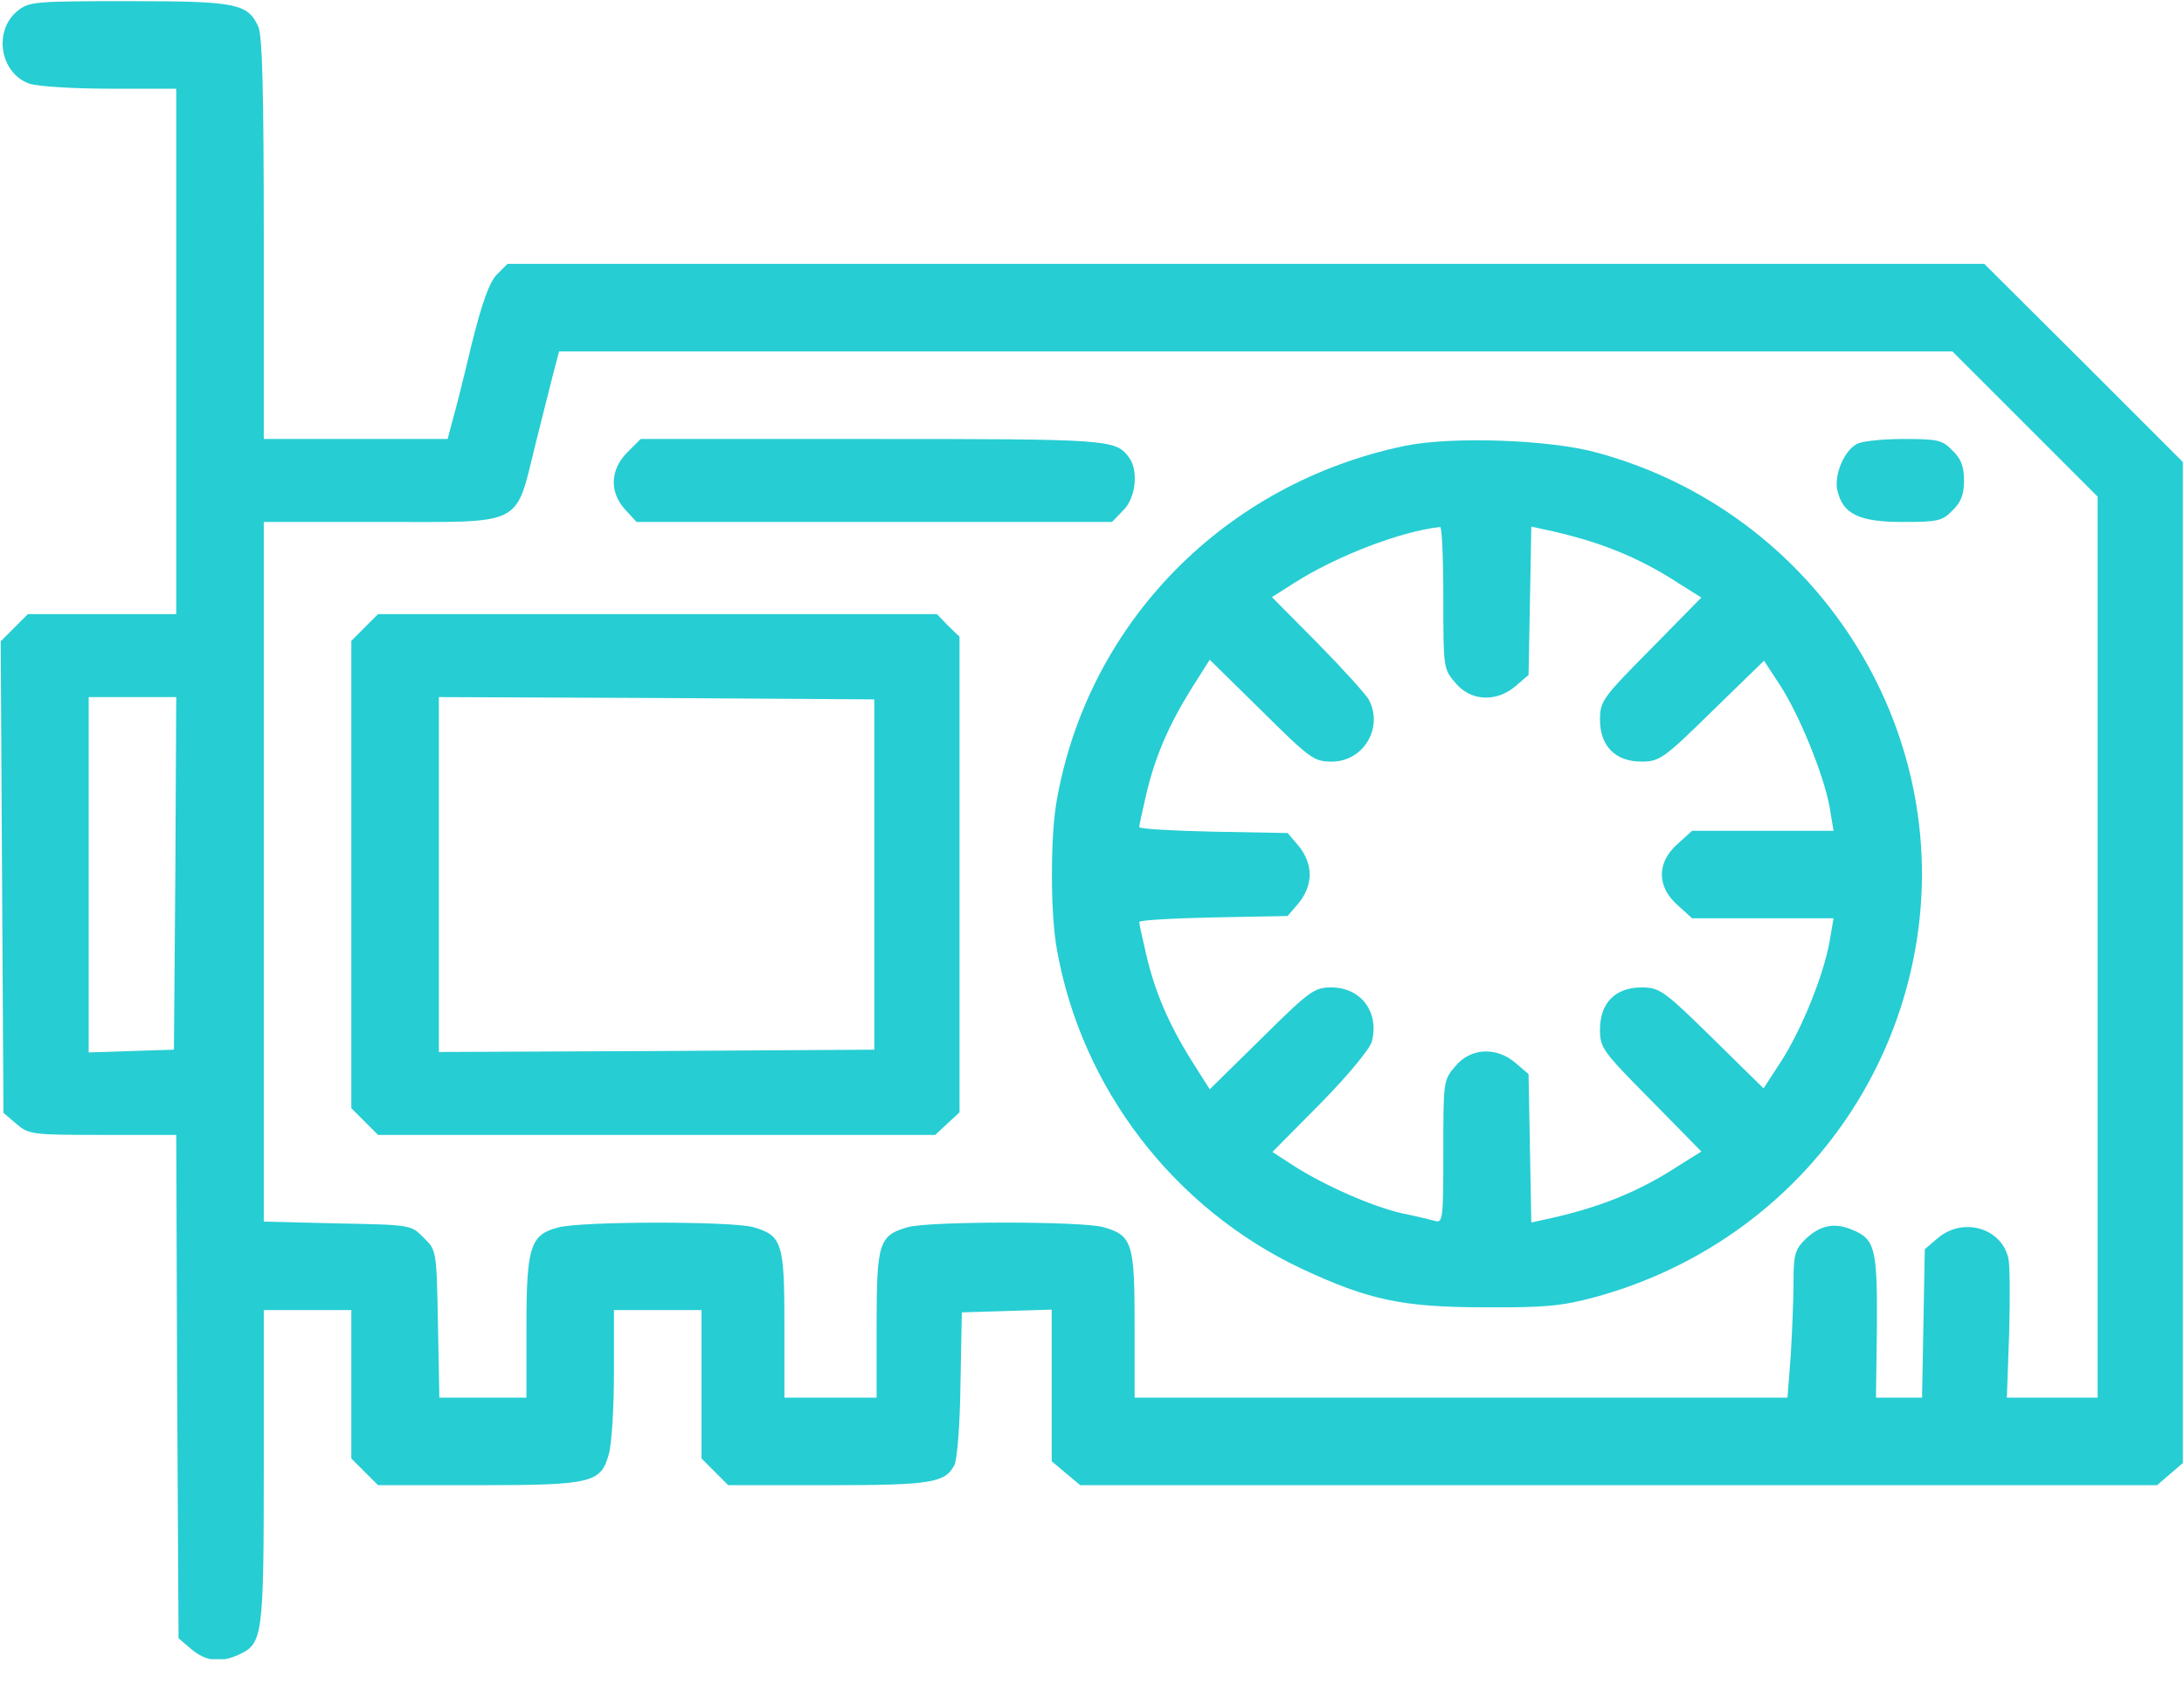 <svg width="53" height="41" viewBox="0 0 53 41" fill="none" xmlns="http://www.w3.org/2000/svg">
<g clip-path="url(#clip0_43_754)">
<path d="M0.442 0.252C-0.173 0.732 -0.006 1.772 0.71 2.029C0.911 2.097 1.783 2.152 2.667 2.152H4.277V8.526V14.899H2.477H0.676L0.352 15.224L0.017 15.559L0.05 21.273L0.084 26.998L0.397 27.266C0.699 27.523 0.766 27.534 2.488 27.534H4.277L4.299 33.639L4.333 39.745L4.646 40.013C4.993 40.303 5.339 40.348 5.786 40.147C6.379 39.879 6.401 39.722 6.401 35.585V31.783H7.464H8.526V33.584V35.384L8.85 35.708L9.174 36.032H11.601C14.374 36.032 14.586 35.976 14.776 35.272C14.843 35.048 14.899 34.165 14.899 33.315V31.783H15.961H17.024V33.584V35.384L17.348 35.708L17.672 36.032H20.087C22.603 36.032 22.939 35.976 23.162 35.54C23.229 35.406 23.297 34.568 23.308 33.572L23.341 31.839L24.437 31.806L25.522 31.772V33.617V35.451L25.868 35.742L26.215 36.032H39.275H52.346L52.659 35.764L52.972 35.495V23.352V11.209L50.568 8.805L48.153 6.401H30.24H12.316L12.059 6.659C11.88 6.838 11.701 7.329 11.444 8.358C11.254 9.163 11.042 10.002 10.975 10.226L10.863 10.65H8.638H6.401V5.786C6.401 2.264 6.368 0.855 6.267 0.643C6.01 0.084 5.73 0.028 3.125 0.028C0.878 0.028 0.71 0.039 0.442 0.252ZM49.137 10.281L50.904 12.048V22.972V33.908H49.797H48.701L48.757 32.353C48.779 31.504 48.779 30.676 48.734 30.509C48.555 29.782 47.627 29.525 47.023 30.039L46.71 30.307L46.677 32.108L46.643 33.908H46.084H45.525L45.548 32.186C45.559 30.296 45.503 30.061 44.955 29.838C44.519 29.648 44.161 29.726 43.803 30.073C43.557 30.319 43.524 30.453 43.524 31.112C43.524 31.526 43.49 32.32 43.457 32.879L43.378 33.908H35.462H27.534V32.141C27.534 30.151 27.478 29.972 26.774 29.771C26.237 29.625 22.57 29.625 22.033 29.771C21.329 29.972 21.273 30.151 21.273 32.141V33.908H20.154H19.036V32.141C19.036 30.151 18.98 29.972 18.276 29.771C17.739 29.625 14.072 29.625 13.535 29.782C12.864 29.961 12.775 30.251 12.775 32.23V33.908H11.724H10.662L10.628 32.119C10.594 30.341 10.594 30.33 10.281 30.028C9.979 29.715 9.968 29.715 8.19 29.681L6.401 29.637V21.15V12.663H9.241C12.752 12.663 12.495 12.797 12.998 10.762C13.188 9.991 13.401 9.174 13.457 8.94L13.569 8.526H30.475H47.381L49.137 10.281ZM4.255 21.183L4.221 25.466L3.192 25.499L2.152 25.533V21.217V16.912H3.215H4.277L4.255 21.183Z" fill="#26CDD3"/>
<path d="M15.223 10.975C14.799 11.4 14.787 11.947 15.179 12.372L15.447 12.663H21.217H26.986L27.255 12.384C27.568 12.082 27.635 11.4 27.389 11.086C27.065 10.662 26.908 10.65 21.161 10.65H15.548L15.223 10.975Z" fill="#26CDD3"/>
<path d="M34.087 10.818C29.726 11.724 26.405 15.101 25.645 19.417C25.488 20.278 25.488 22.156 25.645 23.017C26.237 26.394 28.485 29.323 31.604 30.788C33.215 31.537 34.031 31.716 36.032 31.716C37.497 31.727 37.911 31.683 38.705 31.47C42.763 30.363 45.771 27.087 46.487 22.983C47.415 17.65 44.06 12.428 38.772 10.986C37.62 10.662 35.216 10.583 34.087 10.818ZM35.026 14.497C35.026 16.196 35.026 16.23 35.317 16.565C35.686 17.013 36.312 17.046 36.781 16.644L37.094 16.375L37.128 14.575L37.161 12.775L37.463 12.842C38.794 13.121 39.778 13.524 40.751 14.161L41.288 14.497L40.057 15.749C38.883 16.934 38.828 17.013 38.828 17.46C38.828 18.097 39.197 18.477 39.834 18.477C40.27 18.477 40.371 18.41 41.556 17.247L42.808 16.029L43.188 16.61C43.658 17.326 44.251 18.779 44.396 19.562L44.496 20.155H42.786H41.064L40.706 20.479C40.203 20.926 40.203 21.508 40.706 21.955L41.064 22.279H42.786H44.496L44.396 22.86C44.239 23.699 43.725 24.963 43.233 25.734L42.797 26.405L41.545 25.175C40.371 24.023 40.27 23.956 39.834 23.956C39.197 23.956 38.828 24.336 38.828 24.974C38.828 25.421 38.883 25.499 40.057 26.684L41.288 27.937L40.751 28.272C39.778 28.91 38.794 29.312 37.463 29.592L37.161 29.659L37.128 27.859L37.094 26.058L36.781 25.79C36.312 25.387 35.686 25.421 35.317 25.868C35.026 26.204 35.026 26.237 35.026 27.937C35.026 29.536 35.015 29.67 34.836 29.625C34.724 29.592 34.355 29.502 34.02 29.435C33.293 29.267 32.175 28.776 31.414 28.295L30.878 27.948L32.052 26.763C32.711 26.092 33.248 25.443 33.293 25.265C33.472 24.549 33.024 23.956 32.309 23.956C31.895 23.956 31.783 24.035 30.609 25.197L29.357 26.427L28.91 25.723C28.362 24.84 28.026 24.068 27.814 23.151C27.724 22.76 27.646 22.413 27.646 22.369C27.646 22.324 28.451 22.279 29.446 22.257L31.247 22.223L31.515 21.91C31.683 21.709 31.783 21.452 31.783 21.217C31.783 20.982 31.683 20.725 31.515 20.524L31.247 20.21L29.446 20.177C28.451 20.155 27.646 20.11 27.646 20.065C27.646 20.02 27.724 19.674 27.814 19.282C28.026 18.366 28.362 17.594 28.91 16.711L29.357 16.006L30.609 17.236C31.794 18.41 31.884 18.477 32.32 18.477C33.08 18.477 33.572 17.672 33.226 16.99C33.159 16.856 32.599 16.241 31.985 15.615L30.866 14.486L31.414 14.139C32.432 13.491 33.997 12.887 34.948 12.786C34.992 12.775 35.026 13.546 35.026 14.497Z" fill="#26CDD3"/>
<path d="M45.056 10.773C44.742 10.952 44.508 11.523 44.586 11.892C44.72 12.473 45.111 12.663 46.174 12.663C47.023 12.663 47.135 12.641 47.381 12.384C47.594 12.182 47.661 11.992 47.661 11.657C47.661 11.321 47.594 11.131 47.381 10.93C47.135 10.673 47.023 10.65 46.185 10.65C45.671 10.65 45.167 10.706 45.056 10.773Z" fill="#26CDD3"/>
<path d="M8.85 15.223L8.526 15.548V21.217V26.886L8.85 27.21L9.174 27.534H15.939H22.693L22.995 27.255L23.285 26.986V21.217V15.447L23.006 15.179L22.737 14.899H15.961H9.174L8.85 15.223ZM21.217 21.217V25.466L15.939 25.499L10.65 25.522V21.217V16.912L15.939 16.934L21.217 16.968V21.217Z" fill="#26CDD3"/>
</g>
<defs>
<clipPath id="clip0_43_754">
<rect width="53" height="40.253" fill="white"/>
</clipPath>
</defs>
</svg>
